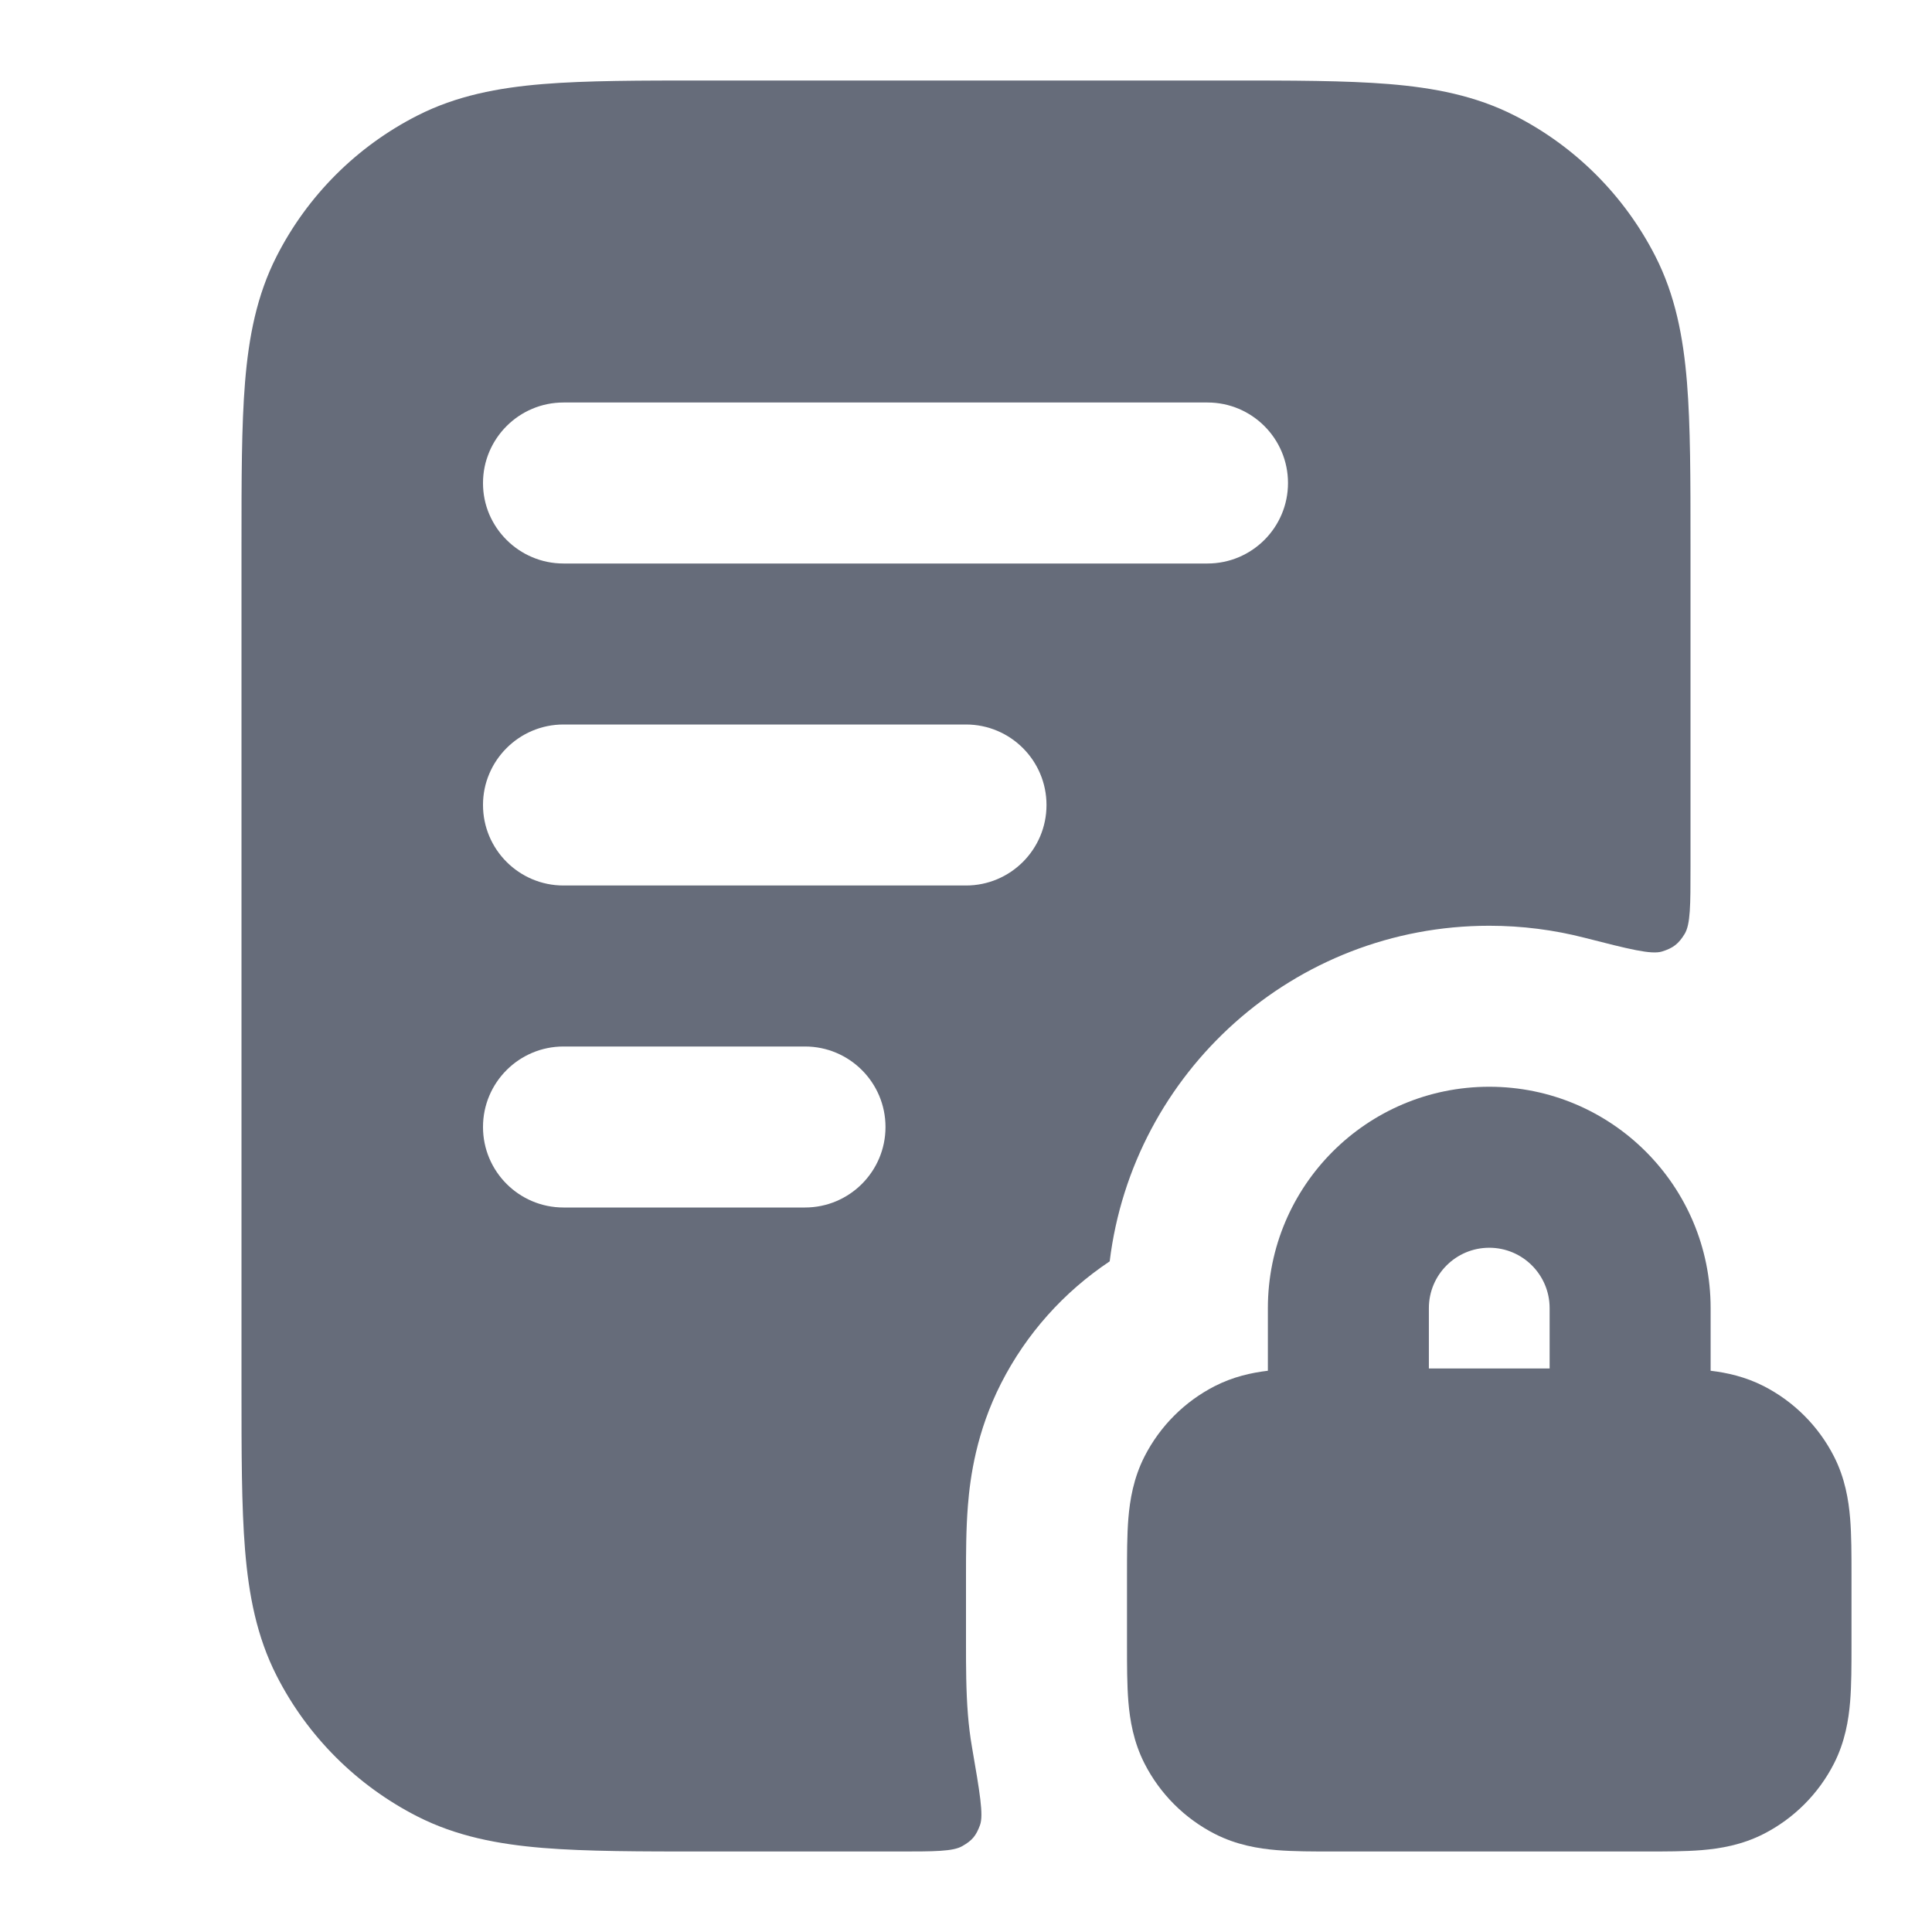 <svg width="24" height="24" viewBox="0 0 24 24" fill="none" xmlns="http://www.w3.org/2000/svg">
<path fill-rule="evenodd" clip-rule="evenodd" d="M8.759 1H15.241C16.046 1 16.711 1 17.252 1.044C17.814 1.09 18.331 1.189 18.816 1.436C19.569 1.819 20.18 2.431 20.564 3.184C20.811 3.669 20.91 4.186 20.956 4.748C21 5.289 21 5.954 21 6.759V10.773C21 11.245 21 11.482 20.927 11.602C20.852 11.725 20.783 11.778 20.646 11.82C20.512 11.861 20.235 11.79 19.683 11.649C19.305 11.552 18.908 11.5 18.5 11.5C16.073 11.5 14.072 13.32 13.785 15.669C13.215 16.049 12.749 16.569 12.436 17.184C12.13 17.785 12.052 18.347 12.024 18.699C12 18.993 12 19.318 12 19.547V20.453C12 20.682 12 21.007 12.024 21.301C12.035 21.435 12.051 21.569 12.074 21.701C12.171 22.265 12.22 22.547 12.174 22.672C12.125 22.805 12.077 22.863 11.954 22.933C11.838 23 11.609 23 11.15 23H8.759C7.954 23 7.289 23 6.748 22.956C6.186 22.91 5.669 22.811 5.184 22.564C4.431 22.18 3.819 21.569 3.436 20.816C3.189 20.331 3.09 19.814 3.044 19.252C3 18.711 3 18.046 3 17.241V6.759C3 5.954 3 5.289 3.044 4.748C3.09 4.186 3.189 3.669 3.436 3.184C3.819 2.431 4.431 1.819 5.184 1.436C5.669 1.189 6.186 1.09 6.748 1.044C7.289 1 7.954 1 8.759 1ZM7 5C6.448 5 6 5.448 6 6C6 6.552 6.448 7 7 7H15C15.552 7 16 6.552 16 6C16 5.448 15.552 5 15 5H7ZM6 10C6 9.448 6.448 9 7 9H12C12.552 9 13 9.448 13 10C13 10.552 12.552 11 12 11H7C6.448 11 6 10.552 6 10ZM6 14C6 13.448 6.448 13 7 13H10C10.552 13 11 13.448 11 14C11 14.552 10.552 15 10 15H7C6.448 15 6 14.552 6 14Z" fill="#666C7A"/>
<path fill-rule="evenodd" clip-rule="evenodd" d="M15.75 16.25C15.75 14.731 16.981 13.5 18.5 13.5C20.019 13.5 21.25 14.731 21.25 16.25V17.028C21.453 17.052 21.68 17.102 21.908 17.218C22.284 17.41 22.59 17.716 22.782 18.092C22.92 18.363 22.964 18.633 22.983 18.862C23 19.07 23 19.316 23 19.568V20.432C23 20.684 23 20.93 22.983 21.138C22.964 21.367 22.92 21.637 22.782 21.908C22.59 22.284 22.284 22.59 21.908 22.782C21.637 22.92 21.367 22.964 21.138 22.983C20.93 23 20.684 23 20.432 23H16.568C16.316 23 16.07 23 15.862 22.983C15.633 22.964 15.363 22.92 15.092 22.782C14.716 22.59 14.41 22.284 14.218 21.908C14.08 21.637 14.036 21.367 14.017 21.138C14 20.93 14 20.684 14 20.432V19.568C14 19.316 14 19.07 14.017 18.862C14.036 18.633 14.08 18.363 14.218 18.092C14.41 17.716 14.716 17.41 15.092 17.218C15.32 17.102 15.547 17.052 15.75 17.028V16.25ZM19.25 16.25V17H17.75V16.25C17.75 15.836 18.086 15.5 18.5 15.5C18.914 15.5 19.25 15.836 19.25 16.25Z" fill="#666C7A"/>
</svg>
